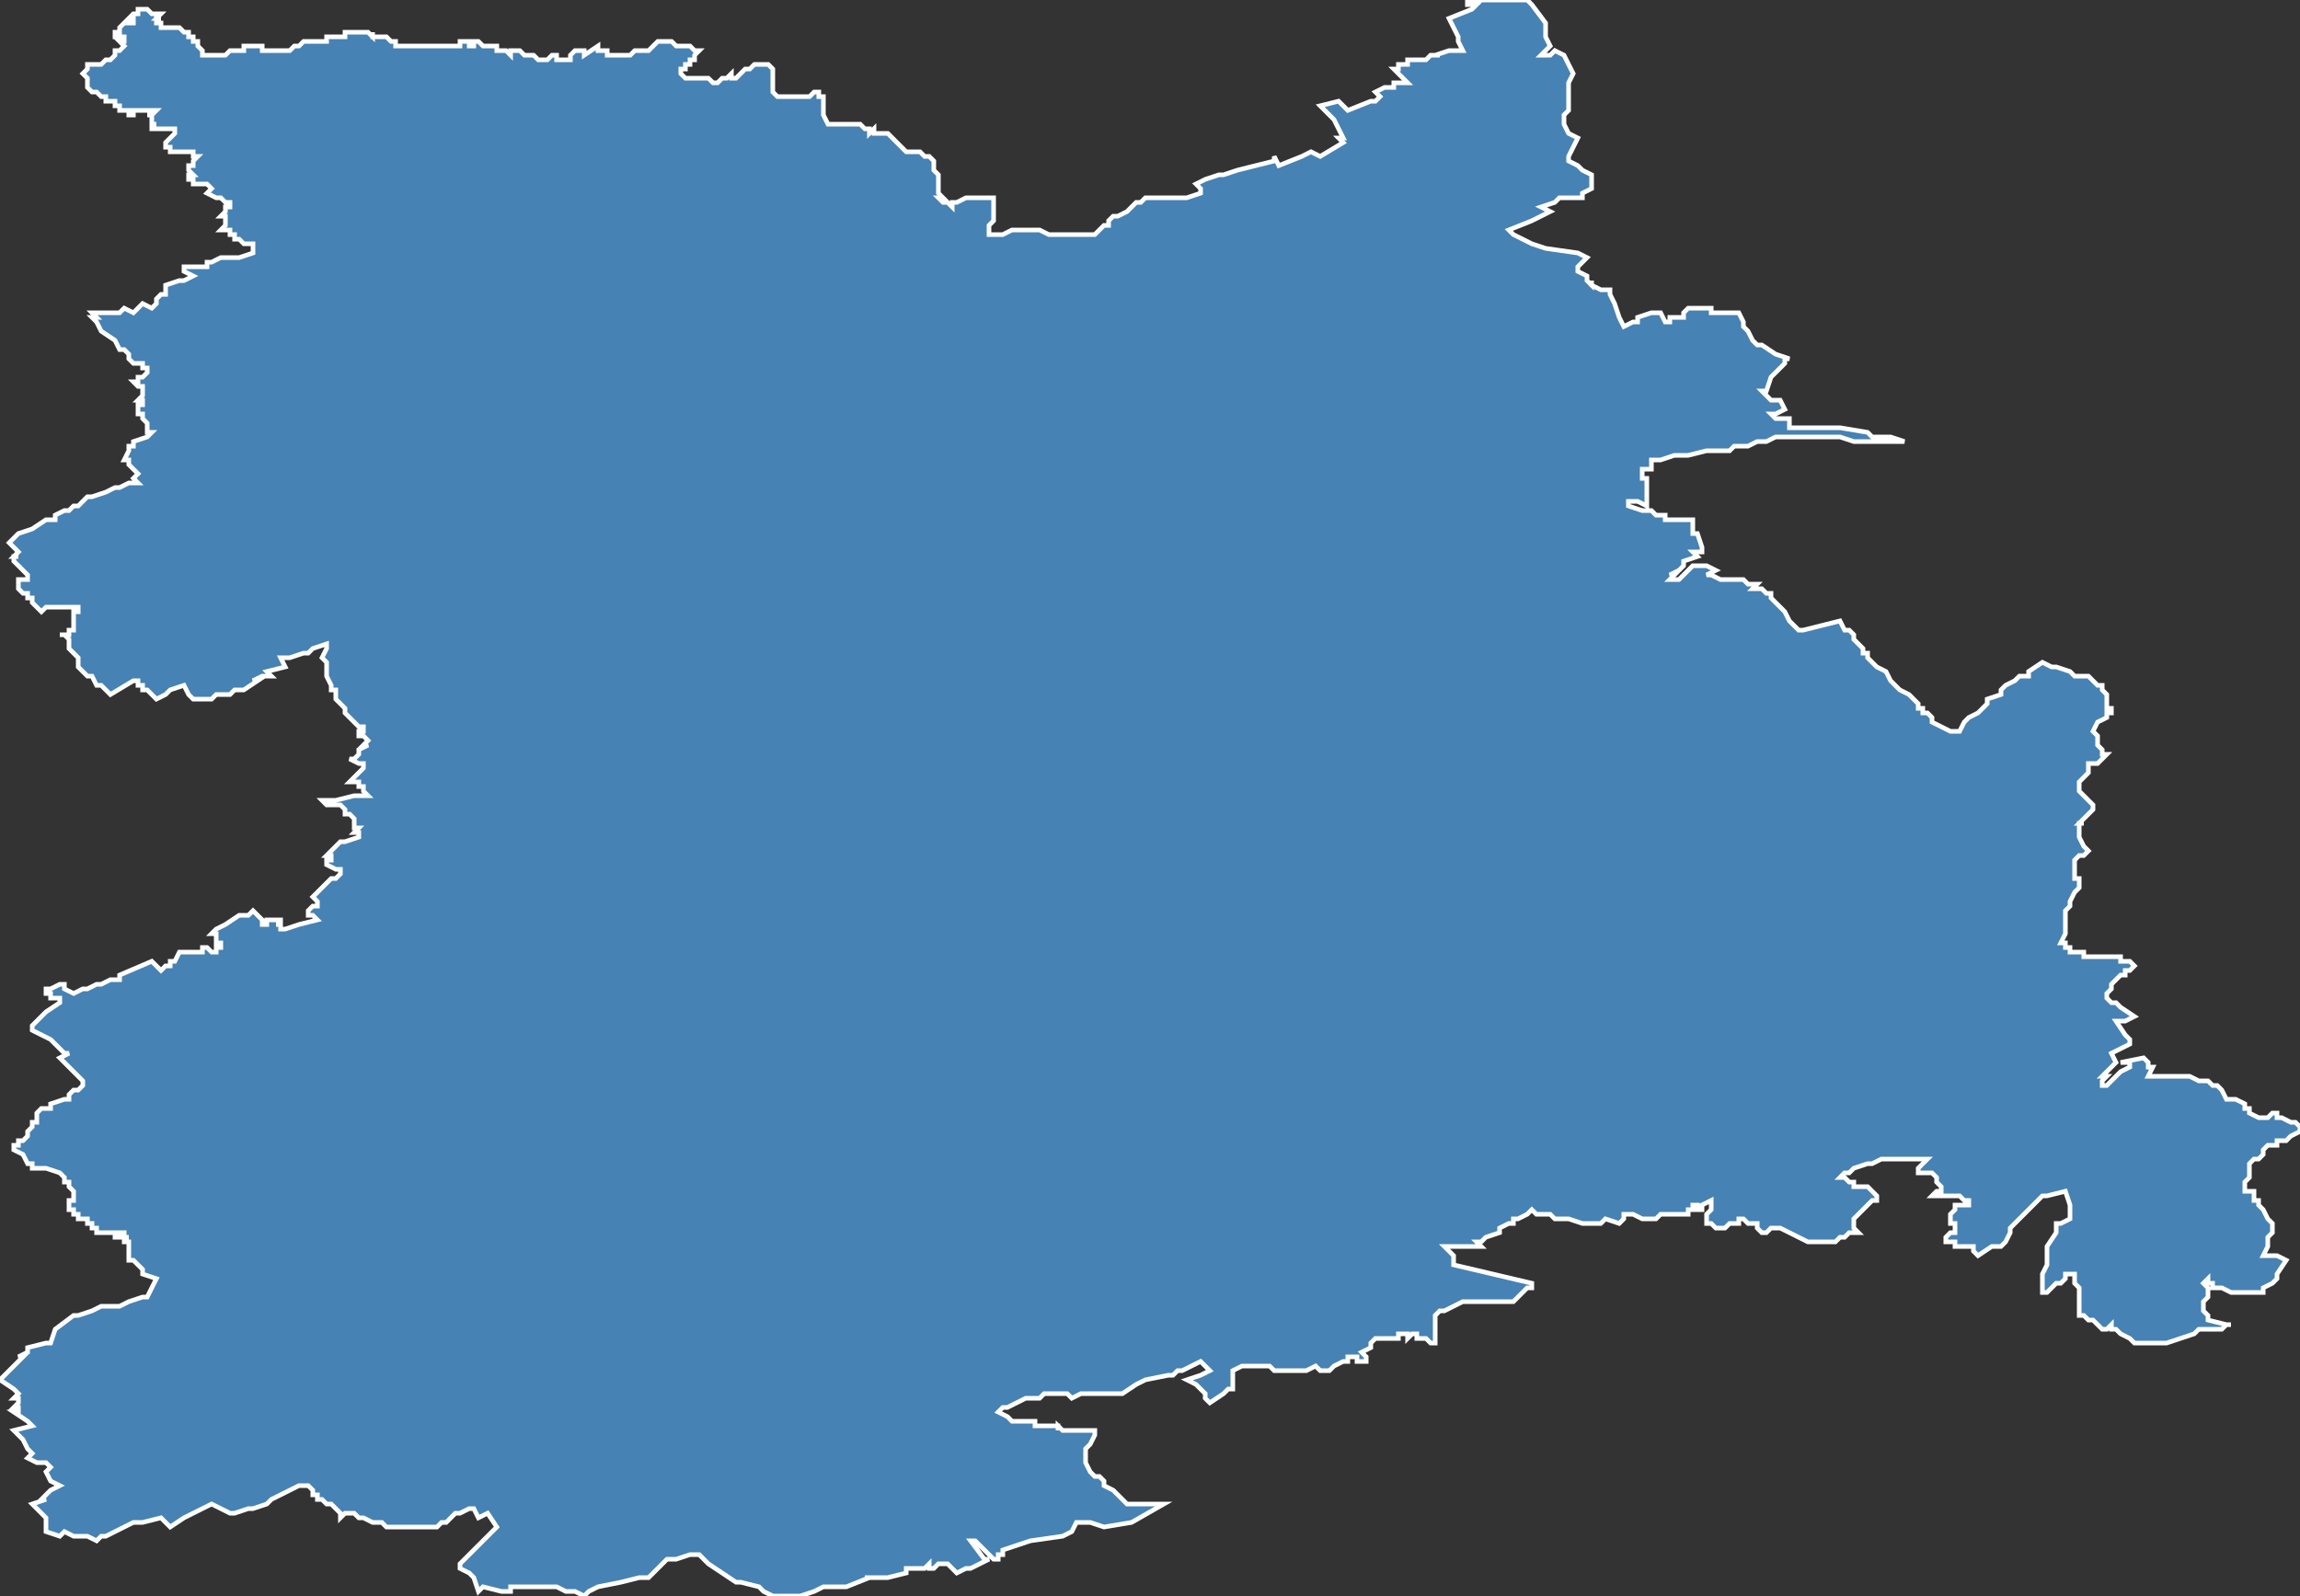 <?xml version="1.0" encoding="utf-8"?>
<svg version="1.1" id="svgmap" xmlns="http://www.w3.org/2000/svg" xmlns:xlink="http://www.w3.org/1999/xlink" x="0px" y="0px" width="100%" height="100%" viewBox="0 0 500 347">
<rect x="0" y="0" width="500" height="347" fill="#333333" stroke="none"/>
<polygon points="20,69 21,69 21,69 21,69 20,68 20,68 20,68 21,68 21,68 21,68 21,68 23,68 24,68 25,68 26,68 26,68 26,68 26,68 27,67 27,67 27,67 27,67 27,67 29,68 29,68 31,66 31,66 33,67 33,67 33,67 34,66 34,66 34,65 34,65 35,64 35,64 35,64 36,64 36,64 36,63 36,62 39,61 40,61 42,60 42,60 42,60 40,59 40,59 40,58 41,58 42,58 42,58 43,58 45,58 45,57 46,57 48,56 49,56 49,56 49,56 51,56 51,56 52,56 55,55 55,55 55,55 55,54 55,53 55,53 54,53 54,53 53,53 52,52 52,52 52,52 52,52 52,52 51,52 51,51 50,51 50,50 50,50 50,50 49,50 49,50 48,50 48,50 48,50 48,50 49,49 49,49 49,48 49,48 49,48 49,47 49,47 49,47 49,47 49,47 49,47 48,47 48,47 48,47 49,46 49,46 49,46 49,46 49,46 49,45 49,45 50,45 50,44 50,44 50,44 50,44 49,44 49,44 48,43 48,43 47,43 47,43 45,42 45,42 45,42 46,41 46,41 46,41 45,40 45,40 45,40 44,40 44,40 43,40 43,40 43,40 42,40 42,40 42,40 42,39 42,39 42,39 42,39 41,39 41,38 42,38 42,38 41,37 41,37 41,37 41,37 41,37 41,37 41,36 41,36 42,36 42,35 42,35 42,35 42,35 42,35 43,34 43,34 43,34 43,34 43,34 42,34 42,34 42,33 41,33 40,33 39,33 39,33 38,33 37,33 37,33 37,33 37,33 37,32 36,32 36,32 36,31 36,31 36,31 37,30 37,30 37,30 38,29 38,29 38,29 38,29 38,28 38,28 37,28 37,28 37,28 36,28 34,28 34,28 34,28 34,28 33,28 33,28 33,28 33,27 34,27 33,27 33,27 33,26 33,26 33,25 32,25 32,25 33,25 33,25 33,25 34,24 34,24 33,24 33,24 33,24 33,24 33,24 32,24 32,24 32,24 31,24 31,24 31,24 31,24 30,24 30,24 30,24 30,24 30,24 29,24 29,24 29,25 28,25 28,25 28,25 28,25 28,24 28,24 27,24 27,24 27,24 27,24 27,24 27,24 27,24 26,24 26,23 26,23 26,23 26,23 26,23 25,23 25,23 25,23 25,23 25,22 25,22 24,22 24,22 23,22 23,21 23,21 23,21 23,21 22,21 22,21 22,21 21,20 21,20 20,20 20,20 20,20 19,19 19,18 19,17 18,16 18,16 18,16 19,15 19,15 19,15 19,14 20,14 20,14 21,14 22,14 22,14 23,13 23,13 23,13 24,13 25,12 25,11 26,11 26,11 26,11 26,11 26,11 27,10 27,10 27,10 27,10 26,9 27,9 27,9 27,9 27,9 27,9 27,8 27,8 26,8 26,8 26,8 26,8 25,8 25,8 25,8 25,7 25,7 26,7 26,6 26,6 27,5 27,5 27,5 27,5 27,5 27,5 28,5 28,5 28,5 28,5 28,5 28,5 29,5 29,4 29,4 29,4 29,4 29,4 28,4 28,4 28,4 28,4 28,4 29,3 29,3 29,3 30,3 30,3 30,2 30,2 31,2 31,2 31,2 31,2 32,2 32,2 32,2 33,3 33,3 33,3 33,3 34,3 34,3 34,3 34,3 35,3 35,3 34,4 34,4 35,4 35,4 35,4 34,4 34,4 34,4 34,5 34,5 34,5 34,5 35,5 35,5 35,6 36,6 36,6 37,6 37,6 38,6 38,6 38,6 38,6 38,6 39,6 40,7 40,7 41,7 41,8 41,8 41,8 41,8 42,8 42,9 42,9 42,9 43,9 43,10 43,10 44,11 44,11 44,11 44,12 45,12 45,12 46,12 46,12 46,12 47,12 47,12 48,12 48,12 48,12 49,12 50,11 50,11 50,11 51,11 51,11 52,11 52,11 52,11 52,11 52,11 53,11 53,10 53,10 53,10 53,10 53,10 53,10 54,10 54,10 54,10 54,10 54,10 54,10 54,10 55,10 55,10 55,10 56,10 56,10 56,10 56,10 56,10 56,10 57,10 57,10 57,11 58,11 58,11 58,11 58,11 59,11 59,11 59,11 59,11 59,11 60,11 60,11 60,11 60,11 60,11 60,11 61,11 61,11 61,11 61,11 62,11 62,11 62,11 63,11 63,11 63,11 63,11 63,11 63,11 64,10 64,10 64,10 64,10 64,10 64,10 64,10 64,10 65,10 65,10 65,10 65,10 66,9 66,9 67,9 67,9 67,9 67,9 67,9 68,9 68,9 68,9 68,9 68,9 68,9 69,9 69,9 69,9 69,9 69,9 69,9 70,9 70,9 70,9 70,9 70,9 71,9 71,9 71,8 72,8 72,8 72,8 72,8 72,8 72,8 73,8 73,8 73,8 73,8 73,8 73,8 73,8 73,8 73,8 73,8 73,8 73,8 74,8 74,8 74,8 74,8 75,8 75,8 75,8 75,8 75,7 76,7 76,7 76,7 76,7 76,7 76,7 76,7 76,7 76,7 77,7 77,7 77,7 78,7 78,7 78,7 78,7 78,7 79,7 80,7 81,8 81,8 81,7 81,8 81,8 81,8 81,8 82,8 82,8 82,8 82,8 82,8 82,8 82,8 82,8 83,8 83,8 83,8 83,8 84,8 84,8 85,9 85,9 85,9 85,9 86,9 86,10 87,10 87,10 87,10 88,10 88,10 89,10 89,10 89,10 90,10 90,10 90,10 91,10 91,10 92,10 92,10 92,10 92,10 92,10 92,10 93,10 93,10 93,10 93,10 94,10 94,10 94,10 95,10 95,10 96,10 96,10 96,10 96,10 97,10 98,10 98,10 99,10 99,10 99,10 100,10 100,10 100,10 100,10 100,9 100,9 101,9 101,9 102,9 102,9 102,10 102,10 102,10 103,10 103,10 103,9 104,9 104,9 104,9 105,10 105,10 105,10 105,10 106,10 106,10 106,10 107,10 108,10 108,11 109,11 109,11 110,11 110,11 111,12 111,12 111,11 112,11 112,11 112,11 113,11 113,11 114,12 115,12 115,12 116,12 116,12 117,13 117,13 117,13 118,13 118,13 119,13 120,12 120,12 120,12 121,12 121,12 121,13 121,13 122,13 122,13 122,13 123,13 123,13 123,13 124,13 124,12 124,12 124,12 124,12 124,12 124,12 125,11 125,11 125,11 126,11 126,11 126,11 127,11 127,12 130,10 130,11 131,11 131,11 131,11 131,11 132,11 132,11 132,11 132,12 133,12 134,12 134,12 135,12 137,12 137,12 138,11 139,11 140,11 141,11 142,10 143,9 144,9 144,9 146,9 147,10 148,10 150,10 151,11 152,11 151,12 151,13 150,13 150,14 149,14 149,15 148,15 148,15 148,16 148,16 149,17 149,17 149,17 151,17 151,17 151,17 151,17 151,17 153,17 153,17 154,17 155,18 155,18 156,18 156,18 156,18 157,17 158,17 158,17 159,16 159,16 159,17 160,17 160,17 160,17 161,16 161,16 161,16 162,15 162,15 163,15 163,15 163,15 163,15 164,14 164,14 164,14 165,14 166,14 166,14 166,14 167,14 167,14 167,14 168,15 168,15 168,16 168,16 168,17 168,17 168,18 168,19 168,19 168,19 168,20 168,20 168,20 169,21 170,21 170,21 171,21 171,21 171,21 172,21 172,21 173,21 174,21 174,21 174,21 174,21 175,21 175,21 175,21 175,21 176,21 176,21 177,20 177,20 178,20 178,20 178,20 178,21 179,21 179,22 179,23 179,23 179,23 179,24 179,24 179,24 179,24 179,25 179,25 179,25 180,27 180,27 181,27 182,27 182,27 183,27 184,27 184,27 185,27 185,27 186,27 187,27 187,27 188,28 189,28 189,29 189,29 189,29 189,29 190,28 190,28 190,29 191,29 192,29 192,29 192,29 193,29 194,30 194,30 194,30 195,31 195,31 195,31 196,32 196,32 196,32 197,33 197,33 198,33 199,33 199,33 200,33 200,33 201,34 201,34 201,34 202,34 202,34 202,34 202,34 203,35 203,35 203,36 203,37 204,38 204,38 204,38 204,39 204,40 204,40 204,40 204,41 204,41 204,42 205,43 204,43 205,44 205,44 205,44 206,44 206,44 207,45 207,44 208,44 210,43 211,43 211,43 211,43 211,43 212,43 213,43 214,43 214,43 214,43 215,43 216,43 216,43 216,43 216,45 216,45 216,47 216,48 215,49 215,51 215,51 216,51 217,51 218,51 218,51 220,50 220,50 221,50 221,50 221,50 223,50 223,50 225,50 226,50 228,51 228,51 231,51 233,51 234,51 234,51 236,51 237,51 237,51 238,51 238,51 239,50 240,49 241,49 241,48 242,47 243,47 245,46 247,44 247,44 248,44 249,43 251,43 251,43 253,43 257,43 258,43 261,42 261,42 261,41 261,41 261,41 260,40 260,40 260,40 262,39 265,38 265,38 266,38 269,37 277,35 277,34 278,36 283,34 285,33 287,34 292,31 291,30 292,30 291,28 291,28 291,28 290,26 289,25 287,23 291,22 293,24 298,22 299,22 300,21 299,20 301,19 301,19 303,19 303,19 303,18 304,18 306,18 305,17 305,17 304,16 303,15 303,15 304,15 304,14 306,14 306,14 306,13 306,13 310,13 310,13 311,12 313,12 313,12 312,12 315,11 316,11 316,11 318,11 317,9 317,8 315,4 320,2 320,2 321,1 319,1 319,0 324,0 325,0 332,0 333,1 336,5 336,5 336,5 336,5 336,7 336,8 337,10 336,11 336,11 335,12 335,12 336,12 337,12 338,11 340,12 340,12 341,14 341,14 342,16 342,16 342,16 342,16 342,16 341,18 341,20 341,20 341,21 341,23 341,24 341,24 340,25 340,25 340,27 341,29 343,30 343,30 342,32 341,34 341,34 341,34 341,34 341,35 343,36 344,37 344,37 344,37 346,38 346,38 346,41 344,42 344,43 343,43 340,43 339,43 338,44 335,45 335,45 337,46 337,46 333,48 328,50 328,50 328,50 329,51 331,52 331,52 333,53 336,54 343,55 345,56 345,56 345,56 344,57 343,58 343,59 343,59 345,60 345,61 345,61 346,62 346,61 346,62 348,63 350,63 350,64 351,66 352,69 352,69 352,69 353,71 353,71 355,70 356,70 356,70 356,69 356,69 356,69 359,68 359,68 360,68 361,68 362,70 362,70 363,70 363,70 363,69 363,69 364,69 364,69 366,69 366,69 366,68 367,67 368,67 369,67 370,67 372,67 372,68 374,68 378,68 378,68 379,70 379,71 380,72 381,74 382,75 382,75 383,75 386,77 389,78 389,78 388,78 388,79 387,80 385,82 384,85 383,85 385,87 385,87 387,87 387,87 388,89 388,89 386,90 385,90 386,91 387,91 387,91 388,91 389,91 389,92 389,92 389,93 391,93 393,93 393,93 394,93 397,93 398,93 399,93 400,93 406,94 407,95 411,95 414,96 413,96 412,96 409,96 404,96 403,96 400,95 399,95 399,95 396,95 396,95 395,95 393,95 390,95 389,95 388,95 388,95 386,95 386,95 384,96 382,96 382,96 380,97 377,97 376,98 373,98 372,98 371,98 367,99 364,99 361,100 360,100 359,100 359,101 359,102 359,102 357,102 357,104 358,104 358,108 358,109 358,110 356,109 354,109 354,110 354,110 357,111 358,111 359,111 360,112 361,112 362,112 362,113 364,113 367,113 368,113 368,116 369,116 369,116 370,119 370,119 370,120 369,120 369,120 368,120 369,121 366,122 366,122 366,122 366,123 366,123 365,124 365,124 365,124 363,125 364,125 363,126 364,126 365,126 365,126 366,125 366,125 367,124 368,123 369,123 370,123 371,123 371,123 373,124 371,125 371,125 371,125 372,125 374,126 377,126 377,126 378,126 378,126 379,126 380,127 381,127 382,127 381,128 381,128 381,128 382,128 383,128 384,129 384,129 385,129 385,129 385,130 385,130 386,131 388,133 389,135 390,136 391,137 391,137 392,137 396,136 400,135 401,137 402,137 403,138 403,139 404,140 405,141 405,142 406,142 406,143 406,143 408,145 410,146 411,148 412,149 413,150 415,151 417,153 417,153 417,153 417,153 417,154 418,154 418,155 419,155 419,155 420,156 420,157 420,157 422,158 422,158 424,159 425,159 426,159 427,157 428,156 430,155 432,153 432,152 435,151 435,150 436,149 438,148 439,147 441,147 441,146 444,144 446,145 447,145 450,146 450,146 451,147 454,147 454,147 456,149 457,149 457,150 458,151 458,153 458,154 459,154 459,155 459,155 458,155 458,156 456,157 456,157 455,159 456,160 456,161 456,162 457,163 457,164 458,164 458,164 457,165 456,166 454,166 454,168 453,169 452,170 452,171 452,172 453,173 454,174 455,175 455,176 454,177 453,178 452,179 453,179 453,179 452,179 452,180 452,180 452,181 452,182 452,182 453,184 454,185 454,185 454,185 453,186 452,186 452,186 451,187 451,187 451,188 451,188 451,189 451,190 451,190 451,191 452,191 452,192 452,192 452,193 452,193 452,193 451,194 451,194 450,196 450,197 449,198 449,198 449,198 449,199 449,199 449,200 449,201 449,202 449,203 449,203 449,203 449,203 448,205 448,205 449,205 449,205 449,205 449,205 449,206 449,206 450,206 450,207 451,207 452,207 453,207 453,208 456,208 458,208 458,208 459,208 461,208 461,209 461,209 462,209 463,209 464,210 464,210 463,211 462,211 462,212 461,212 460,213 459,214 459,215 458,216 458,217 458,217 459,218 459,218 460,218 461,219 461,219 464,221 462,222 460,222 460,222 462,225 463,226 463,226 463,227 463,227 461,228 461,228 459,229 459,229 459,229 460,231 460,231 460,231 459,232 458,233 457,234 457,234 458,234 458,234 457,235 457,235 457,235 457,236 458,236 460,234 461,233 463,232 463,232 463,231 463,231 463,231 461,231 466,230 466,230 466,230 467,231 467,231 467,231 467,232 468,232 468,232 467,234 468,234 469,234 470,234 471,234 473,234 473,234 474,234 476,234 476,234 478,235 479,235 480,235 481,236 482,236 482,236 482,236 482,236 483,237 484,239 485,239 485,239 486,239 486,239 488,240 488,241 489,241 489,242 489,242 491,243 492,243 492,243 493,243 494,242 495,242 495,243 495,243 495,243 496,243 496,243 498,244 499,244 499,244 500,245 500,245 500,245 500,245 500,246 500,246 498,247 498,247 497,248 495,248 495,249 493,249 492,250 492,251 491,252 490,252 489,253 489,255 489,256 488,257 488,258 488,258 488,259 488,259 490,259 490,261 491,261 491,262 492,263 493,265 493,265 494,266 494,267 494,268 493,269 493,269 493,270 493,271 492,273 495,273 497,274 495,277 495,277 495,277 495,278 494,279 494,279 492,280 492,281 491,281 489,281 488,281 487,281 486,281 485,281 483,280 483,280 481,280 481,279 480,279 480,279 480,278 480,278 479,279 479,279 479,279 479,279 479,279 479,279 479,279 480,280 480,280 480,281 480,282 479,283 479,284 479,284 479,285 479,285 479,285 479,285 480,286 480,287 484,288 484,288 485,288 485,288 484,288 483,289 483,289 480,289 480,289 478,289 477,290 474,291 471,292 466,292 464,292 463,291 463,291 461,290 461,290 460,289 459,289 459,288 458,289 457,289 456,288 456,288 456,288 455,287 454,287 453,286 453,286 453,286 452,286 452,286 452,285 452,285 452,285 452,284 452,284 452,284 452,283 452,283 452,282 452,282 452,281 452,281 452,280 451,279 451,279 451,278 451,277 450,277 450,277 450,277 450,277 450,277 449,277 449,278 448,279 448,279 447,279 447,279 447,279 446,280 445,281 444,281 444,281 444,281 444,279 444,277 444,277 445,275 445,275 445,273 445,271 447,268 447,268 447,266 448,266 450,265 450,265 450,262 449,259 449,259 445,260 444,260 443,261 441,263 440,264 440,264 439,265 438,266 437,267 437,268 436,270 435,271 435,271 433,271 433,271 430,273 430,273 429,272 429,272 429,271 429,271 428,271 428,271 428,271 428,271 427,271 426,271 425,271 425,271 425,270 424,270 424,270 423,270 423,270 423,269 423,269 423,269 423,269 424,268 425,268 425,267 425,267 425,267 425,267 425,266 425,266 424,266 424,266 424,265 424,265 424,265 424,264 424,264 425,263 425,262 425,262 426,262 426,262 427,262 427,262 428,262 428,262 428,261 427,261 427,261 426,260 425,260 425,260 424,260 422,260 421,260 421,260 420,260 420,260 420,260 420,260 420,260 420,260 421,259 422,259 422,259 422,259 422,259 422,258 422,258 421,257 421,256 420,255 419,255 419,255 417,255 417,254 417,254 417,254 418,253 419,252 419,252 419,252 419,252 419,252 418,252 417,252 417,252 416,252 416,252 415,252 415,252 412,252 409,252 409,252 407,253 406,253 403,254 402,255 402,255 401,255 401,255 400,256 401,256 401,256 400,256 401,256 402,257 402,257 402,257 403,257 403,258 403,258 404,258 406,258 406,258 407,259 408,260 408,260 408,260 408,261 407,261 406,262 405,263 405,263 403,265 403,265 403,265 403,266 403,267 404,268 403,268 403,268 402,268 402,268 401,269 400,269 399,270 398,270 396,270 394,270 393,270 391,269 389,268 389,268 387,267 387,267 386,267 385,267 384,268 384,268 383,268 383,268 383,268 382,267 382,267 382,266 382,266 381,266 381,266 381,266 380,266 379,265 379,265 378,265 378,266 378,266 377,266 377,266 377,266 376,266 376,266 376,266 376,266 376,266 375,267 375,267 374,267 374,267 374,267 373,267 373,267 372,266 372,266 371,266 371,266 371,265 371,264 371,264 371,264 372,263 372,263 372,262 372,262 372,262 372,261 372,261 372,261 372,261 370,262 370,262 370,262 370,262 370,262 370,262 370,263 369,263 369,263 369,262 369,262 369,262 369,262 368,262 368,262 368,263 368,263 368,263 367,263 367,264 367,264 366,264 365,264 365,264 365,264 364,264 364,264 363,264 361,264 360,265 360,265 359,265 358,265 358,265 357,265 357,265 355,264 355,264 354,264 354,264 354,264 354,264 353,264 353,264 353,265 352,266 352,266 349,265 348,266 347,266 347,266 347,266 346,266 346,266 344,266 341,265 340,265 340,265 338,265 338,265 337,264 337,264 336,264 334,264 334,264 333,263 332,264 330,265 329,265 329,266 328,266 326,267 326,268 323,269 322,270 322,270 321,270 321,270 322,271 319,271 316,271 314,271 315,272 316,273 316,274 316,274 316,275 316,275 316,275 333,279 333,280 332,280 330,282 330,282 329,283 328,283 326,283 325,283 322,283 322,283 321,283 319,283 318,283 318,283 316,284 314,285 313,285 312,286 312,287 312,287 312,288 312,289 312,289 312,289 312,289 312,292 312,292 312,292 312,292 311,292 311,292 311,292 310,291 310,291 310,291 310,291 310,291 309,291 309,291 309,291 308,291 308,290 307,290 307,290 306,291 306,291 306,290 306,290 305,290 304,290 304,290 304,291 303,291 301,291 299,291 298,292 298,293 298,293 296,294 297,295 297,296 297,296 297,296 296,296 296,296 295,296 295,295 295,295 294,295 293,295 293,296 293,296 293,296 292,296 292,296 292,296 290,297 289,298 289,298 287,298 287,298 287,298 287,298 286,297 284,298 279,298 279,298 278,298 277,298 277,298 276,297 275,297 274,297 273,297 272,297 271,297 270,297 268,298 268,298 268,300 268,300 268,301 268,301 268,302 267,302 266,303 266,303 263,305 262,304 262,304 262,304 262,304 262,303 262,303 262,303 261,302 260,301 258,300 258,300 261,299 263,298 263,298 261,296 257,298 256,298 255,299 254,299 249,300 247,301 244,303 242,303 241,303 240,303 238,303 235,303 233,304 232,303 231,303 229,303 227,303 226,304 226,304 225,304 224,304 223,304 221,305 219,306 218,306 217,307 217,307 217,307 217,307 219,308 220,309 222,309 222,309 222,309 222,309 222,309 222,309 223,309 223,309 223,309 223,309 223,309 223,309 224,309 224,309 224,309 224,309 224,309 224,309 224,309 224,309 225,309 225,309 225,309 225,309 225,309 225,309 225,310 225,310 225,310 225,310 226,310 226,310 226,310 226,310 226,310 226,310 226,310 227,310 227,310 227,310 227,310 227,310 227,310 227,310 227,310 227,310 228,310 228,310 228,310 228,310 228,310 228,310 228,310 228,310 228,310 228,310 229,310 229,310 229,310 229,310 229,310 229,310 229,310 229,310 230,310 230,310 230,310 230,311 230,311 230,311 230,310 230,310 230,310 230,310 231,311 231,311 231,311 231,311 231,311 232,311 232,311 232,311 232,311 233,311 233,311 233,311 233,311 233,311 233,311 233,311 233,311 233,311 233,311 234,311 234,311 234,311 234,311 234,311 234,311 234,311 235,311 235,311 235,311 235,311 235,311 235,311 235,311 235,311 236,311 236,311 236,311 236,311 236,311 236,311 236,311 236,311 236,311 236,311 237,311 237,311 237,311 237,311 237,311 237,311 237,311 237,311 238,311 238,312 238,311 238,312 237,314 236,315 236,316 236,317 236,318 236,318 237,320 238,321 239,321 239,321 240,322 240,323 242,324 242,324 243,325 243,325 245,327 246,327 247,327 250,327 250,327 252,327 252,327 253,327 253,327 253,327 253,327 246,331 240,332 237,331 234,331 233,333 231,334 224,335 221,336 218,337 218,338 218,338 217,338 217,339 216,339 214,337 212,335 211,335 214,339 215,339 211,341 210,341 208,342 206,340 206,340 205,340 204,340 203,341 202,341 202,340 201,341 199,341 197,341 197,342 197,342 193,343 190,343 188,343 189,343 184,345 184,345 179,345 179,345 177,346 174,347 172,347 172,347 170,347 170,347 168,347 166,346 165,345 161,344 161,344 160,344 154,340 154,340 154,340 152,338 152,338 150,338 150,338 147,339 145,339 142,342 141,343 141,343 139,343 135,344 130,345 128,346 127,347 125,346 123,346 121,345 118,345 117,345 115,345 111,345 111,346 111,346 109,346 105,345 105,345 104,346 103,343 102,342 100,341 100,340 104,336 107,333 108,332 108,332 106,329 106,329 104,330 104,330 103,328 103,328 102,328 100,329 99,329 98,330 97,331 96,331 96,331 95,332 93,332 90,332 89,332 86,332 86,332 84,332 84,332 83,331 81,331 81,331 79,330 79,330 78,330 78,330 77,329 77,329 75,329 74,330 74,329 73,328 73,328 72,327 71,327 70,326 69,326 69,325 69,325 68,325 68,324 67,323 67,323 67,323 65,323 65,323 65,323 63,324 61,325 61,325 61,325 59,326 58,327 55,328 54,328 51,329 50,329 46,327 40,330 37,332 35,330 31,331 31,331 30,331 29,331 23,334 22,334 21,335 19,334 16,334 16,334 14,333 13,334 10,333 10,330 7,327 10,326 9,326 11,324 13,323 11,322 10,320 11,319 10,318 9,318 8,318 6,317 7,316 6,315 5,313 3,311 7,310 6,309 3,307 4,307 4,306 3,306 4,305 4,304 3,304 4,303 4,303 3,302 3,302 0,300 1,299 3,297 5,295 4,295 6,294 6,293 10,292 11,292 12,289 16,286 17,286 20,285 22,284 23,284 26,284 28,283 31,282 32,282 33,280 34,278 34,278 31,277 31,276 30,275 29,274 28,274 28,274 28,274 28,274 28,274 28,274 28,274 28,273 28,273 28,273 28,273 28,273 28,273 28,273 28,273 28,273 28,273 28,273 28,273 28,273 28,273 28,273 28,273 28,272 28,272 28,272 28,272 28,272 28,272 28,272 28,272 28,272 28,271 28,271 28,271 28,271 28,271 28,271 28,271 28,270 28,270 28,270 28,270 28,270 28,270 28,270 28,270 27,270 27,270 27,270 27,270 27,270 27,270 27,270 27,269 28,269 28,269 28,269 28,269 28,269 28,269 28,269 28,269 27,269 27,269 27,269 27,269 27,269 27,269 27,268 26,268 26,268 26,268 26,268 26,268 26,269 26,269 26,269 25,269 25,269 25,269 25,268 25,268 25,268 24,268 24,268 24,268 24,268 24,268 24,268 24,268 24,268 23,268 23,268 23,268 23,268 23,268 23,268 23,268 23,268 22,268 22,268 22,268 22,268 22,268 22,268 22,268 22,268 22,268 22,268 22,268 21,268 21,268 21,268 21,267 21,267 21,268 21,267 21,267 21,267 21,267 21,267 21,267 20,267 20,267 20,267 20,267 20,267 20,267 20,267 20,267 20,267 20,267 20,267 20,267 20,267 20,267 20,266 20,266 20,266 20,266 20,266 19,266 19,266 19,266 19,266 19,266 19,266 20,266 20,266 20,266 19,266 19,266 19,266 19,266 19,266 19,266 19,265 19,266 19,265 19,265 19,265 19,265 19,265 19,265 19,265 19,265 19,265 19,265 19,265 19,265 19,265 18,265 18,265 18,265 18,265 18,265 18,265 18,265 18,265 17,265 17,265 17,265 17,265 17,265 17,265 17,265 17,265 17,265 17,264 17,264 17,264 17,264 17,264 16,264 16,264 16,264 16,264 16,264 16,264 16,264 16,264 16,264 16,264 16,264 16,263 16,263 16,263 16,263 16,263 15,263 15,263 15,263 15,263 15,263 15,263 15,263 15,263 15,263 15,263 15,263 15,263 15,263 15,263 15,262 15,262 15,262 15,262 15,262 15,262 15,262 15,262 15,262 15,262 15,262 15,262 15,262 15,262 15,262 15,262 15,262 15,262 15,262 15,262 15,262 15,262 15,261 15,261 16,261 16,259 16,259 15,258 15,257 14,257 14,256 14,256 14,256 13,255 10,254 7,254 7,253 7,253 7,253 6,253 6,253 5,251 3,250 3,250 3,250 3,249 4,249 4,248 5,248 5,248 6,247 6,246 6,246 7,245 7,245 7,244 7,244 8,244 8,243 8,242 8,242 9,241 9,241 11,241 11,240 14,239 15,239 15,238 16,237 17,237 17,237 18,236 18,236 18,236 18,235 18,235 16,233 16,233 13,230 13,230 13,230 15,229 15,229 15,229 14,229 14,229 11,226 9,225 7,224 7,224 7,223 7,223 8,222 8,222 8,222 9,221 9,221 10,220 13,218 13,218 13,218 13,217 12,217 12,217 12,217 12,217 11,217 11,216 10,216 10,216 10,216 10,216 10,216 10,216 10,215 10,215 10,215 10,215 11,215 11,215 13,214 13,214 14,214 14,215 14,215 16,216 16,216 18,215 19,215 21,214 22,214 24,213 25,213 26,213 26,213 26,213 26,212 33,209 33,209 34,210 35,211 35,211 35,211 36,210 36,210 37,210 37,209 37,209 38,209 38,209 38,209 39,207 39,207 40,207 44,207 44,207 44,207 44,206 44,206 45,206 45,206 45,206 45,206 46,207 46,207 46,207 46,207 47,207 47,206 48,206 48,206 48,206 48,206 48,206 48,205 48,205 48,205 47,205 47,204 47,204 47,204 47,204 47,204 47,203 46,203 46,203 47,202 47,202 49,201 49,201 52,199 52,199 52,199 53,199 53,199 54,199 55,198 55,198 56,199 56,199 57,200 57,200 57,200 57,201 57,201 57,201 58,201 58,201 58,201 58,201 58,201 58,200 59,200 60,200 60,200 60,200 60,200 61,200 61,201 61,201 60,201 60,201 60,201 61,201 61,202 62,202 62,202 62,202 65,201 69,200 69,200 69,200 68,199 68,199 68,199 67,199 67,199 67,199 67,198 67,198 68,197 68,197 69,197 69,196 69,196 69,196 69,196 68,195 69,194 69,194 69,194 70,193 71,192 71,192 72,191 73,191 74,190 74,189 74,189 73,189 73,189 71,188 71,187 71,187 71,187 71,187 72,187 72,186 72,186 72,186 72,186 71,186 74,183 75,183 78,182 78,182 78,181 77,181 77,181 78,180 78,180 78,180 78,180 77,180 77,180 77,180 77,179 77,179 77,179 77,179 77,178 76,177 75,177 75,176 75,176 75,176 75,176 74,175 73,175 71,175 71,175 71,175 70,174 71,174 72,174 72,174 72,174 73,174 77,173 77,173 77,173 80,173 79,172 79,172 79,172 79,171 78,171 78,170 77,170 76,170 78,168 79,167 79,167 79,167 79,167 79,166 79,166 78,166 76,165 77,165 77,165 78,164 78,163 80,162 80,162 79,162 79,162 79,162 80,161 80,161 79,160 78,160 78,160 78,159 79,159 79,159 79,158 78,158 78,158 78,158 78,158 77,157 76,156 76,156 75,155 75,155 75,155 75,154 74,153 74,153 74,153 74,153 73,152 73,151 73,150 73,150 72,150 72,149 72,149 72,149 71,147 71,146 71,146 71,144 70,143 71,141 71,140 71,140 71,140 68,141 67,142 66,142 66,142 63,143 61,143 62,145 58,146 59,147 57,147 55,148 56,148 53,150 52,150 51,150 51,150 50,151 49,151 49,151 48,151 47,151 46,152 45,152 45,152 44,152 43,152 43,152 42,152 41,151 40,149 40,149 37,150 36,151 34,152 33,151 32,150 32,150 31,150 31,149 30,149 30,148 30,148 29,148 24,151 23,150 22,149 21,149 21,149 21,149 20,147 20,147 20,147 19,147 18,146 17,145 17,144 17,143 16,142 15,141 15,141 15,140 15,140 15,139 15,139 14,138 14,138 14,138 14,138 14,138 13,138 15,138 15,137 16,137 16,137 16,137 16,137 16,136 16,136 16,134 16,133 17,133 17,132 17,132 16,132 15,132 15,132 14,132 13,132 12,132 12,132 12,132 12,132 11,132 11,132 10,132 9,133 9,133 9,133 8,132 8,132 8,132 7,131 7,130 7,130 6,130 6,129 5,129 4,128 4,127 4,127 4,127 4,126 5,126 6,126 6,125 6,125 5,124 5,124 5,124 5,124 4,123 4,123 3,122 3,122 3,121 4,121 3,121 4,120 3,119 2,118 3,117 3,117 3,117 4,116 7,115 10,113 12,113 12,112 14,111 14,111 15,111 16,110 17,110 18,109 19,108 20,108 23,107 23,107 25,106 26,106 28,105 29,105 30,105 29,104 30,103 30,103 30,103 29,102 29,102 29,102 28,101 28,101 28,101 28,100 27,100 28,98 28,97 29,97 29,96 32,95 32,95 32,95 33,94 33,94 33,94 32,94 32,94 32,93 32,92 31,91 31,90 30,90 30,89 30,89 30,89 30,89 30,88 30,88 31,88 31,88 31,87 31,87 30,87 30,87 31,86 31,85 31,84 31,84 30,84 30,84 29,83 30,83 30,82 31,82 31,82 31,82 32,81 32,81 32,81 32,80 31,80 31,79 30,79 30,79 29,79 29,79 29,79 28,78 28,78 28,78 28,77 28,77 28,77 28,77 27,76 26,76 26,76 26,76 25,74 22,72 21,70 20,69 20,69" id="5417" class="canton" fill="steelblue" stroke-width="1" stroke="white" geotype="canton" geoname="Pays de Briey" code_insee="5417" code_departement="54" nom_departement="Meurthe-et-Moselle" code_region="44" nom_region="Grand-Est"/></svg>